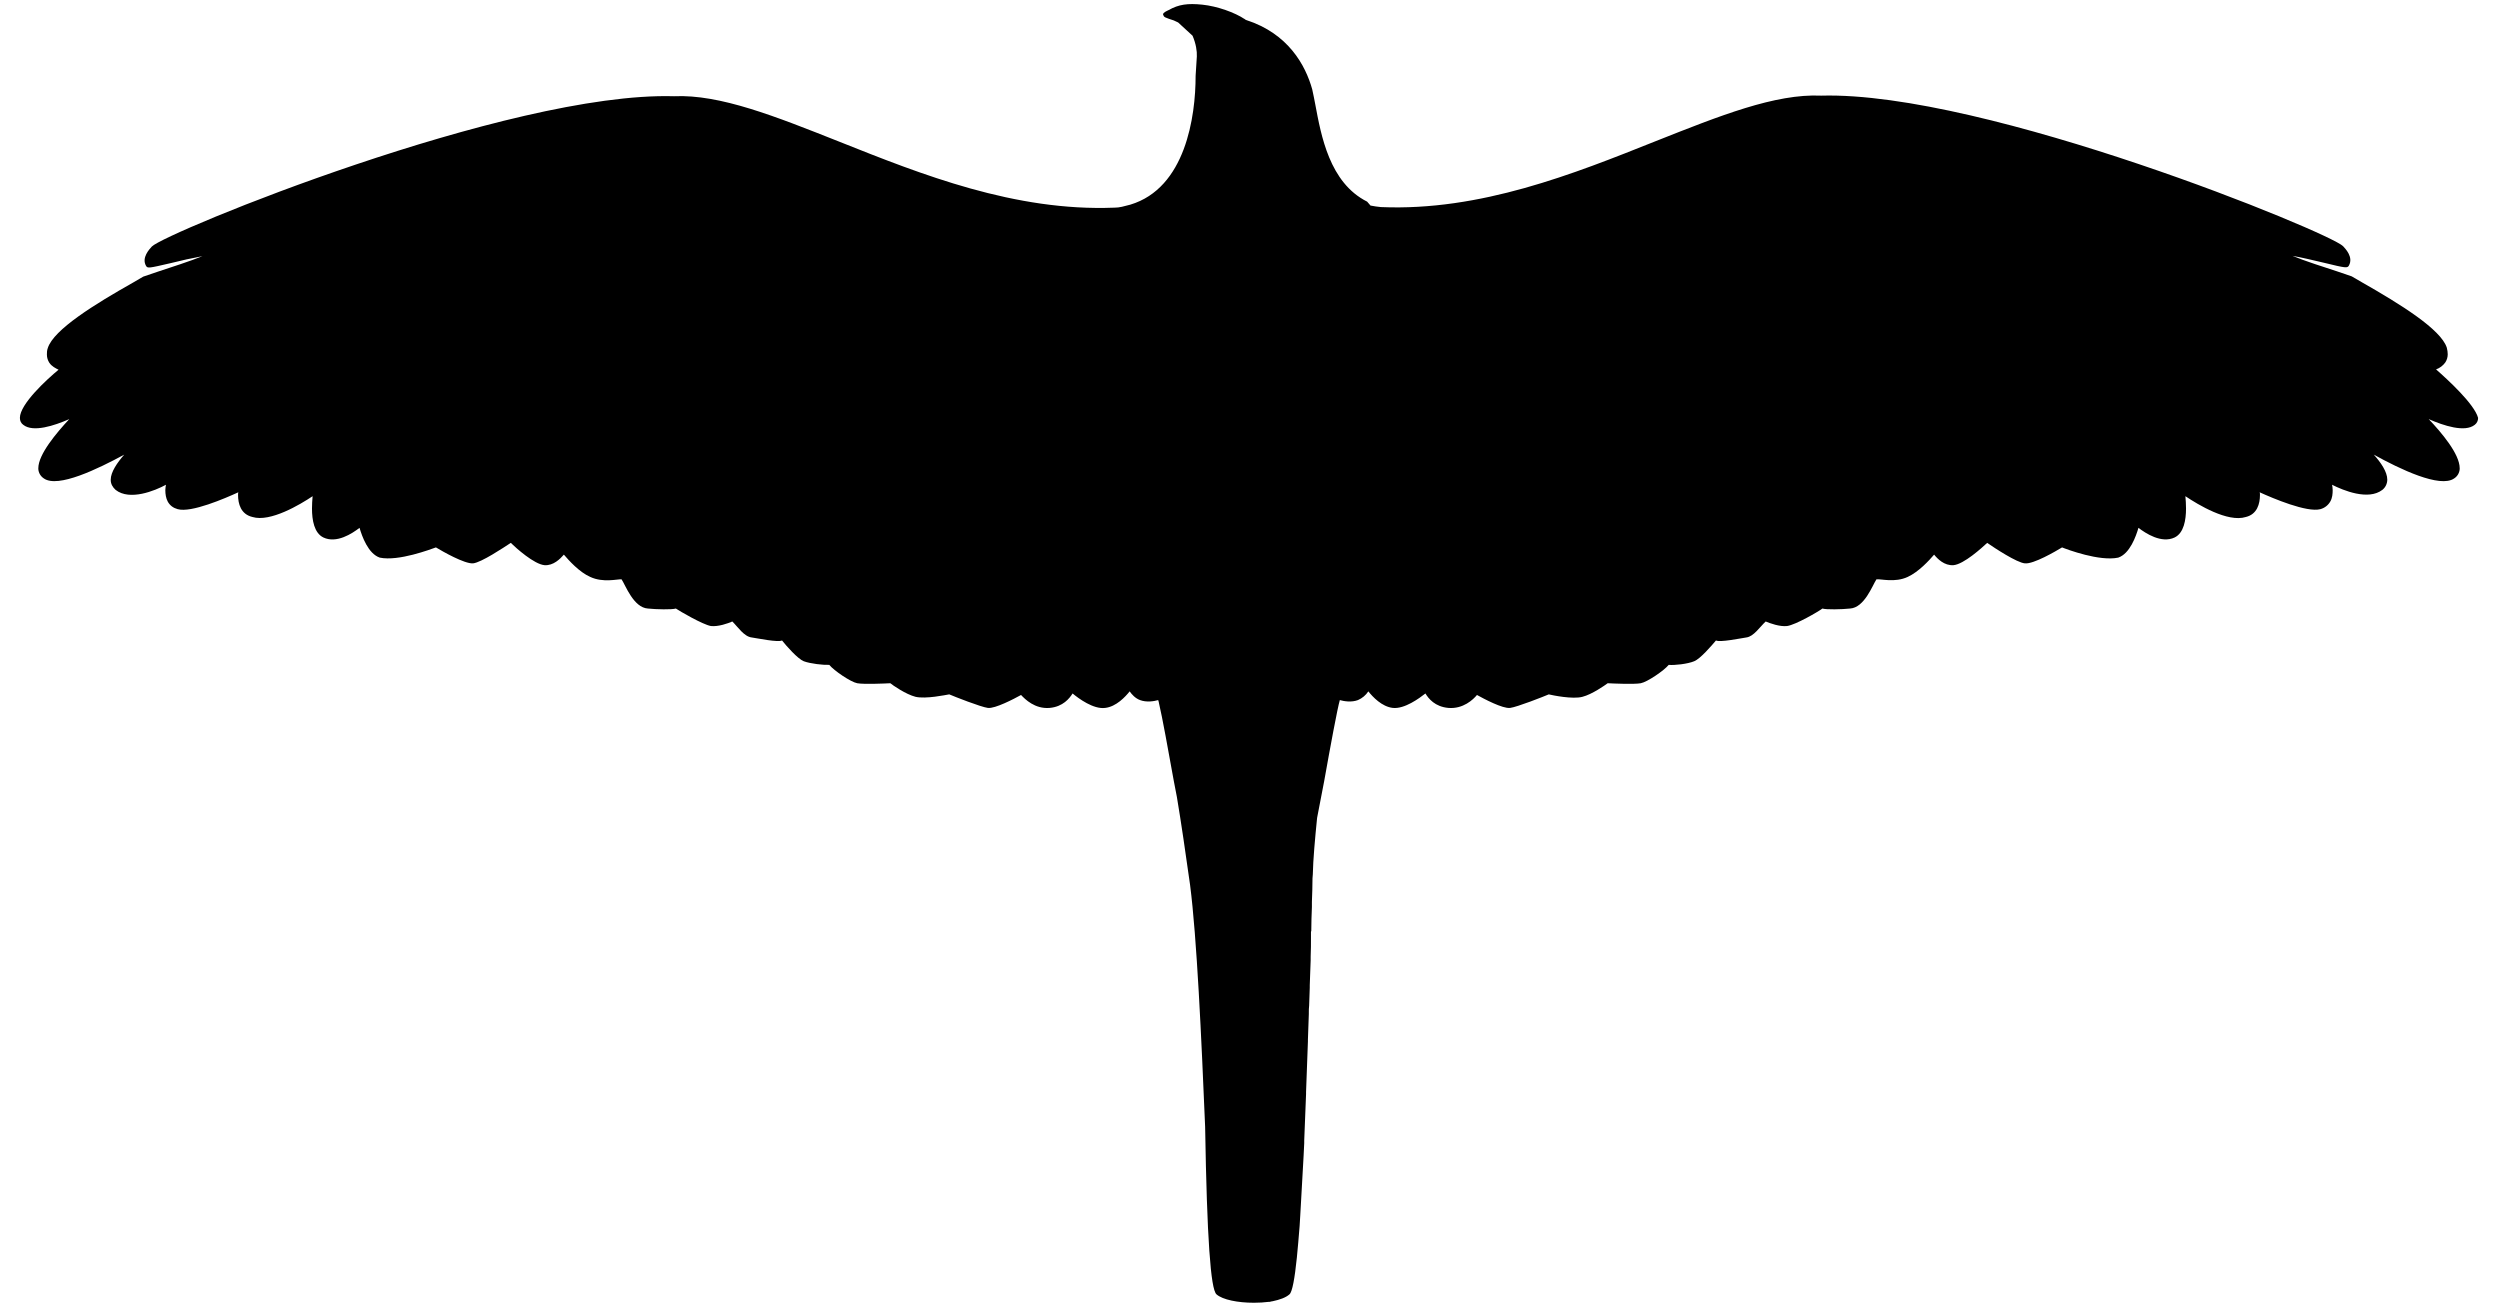 <svg width="113" height="59" viewBox="0 0 113 59" xmlns="http://www.w3.org/2000/svg">
<g clip-path="url(#clip0_1_125)">
<path d="M110.11 16.697C110.277 16.637 110.422 16.528 110.526 16.384C110.598 16.275 110.637 16.147 110.637 16.016C110.637 15.921 110.623 15.826 110.596 15.716C110.332 14.886 108.488 13.743 106.74 12.749L106.297 12.491L105.617 12.259C105.118 12.096 104.133 11.783 103.62 11.565C104.022 11.633 104.646 11.783 105.048 11.878C106.047 12.123 106.102 12.123 106.172 12.001C106.38 11.619 106.019 11.251 105.908 11.129C105.326 10.517 89.752 4.119 82.318 4.323C80.238 4.227 77.728 5.235 74.844 6.378C71.127 7.862 66.91 9.55 62.418 9.36C62.26 9.345 62.103 9.322 61.947 9.291L61.794 9.114C60.088 8.257 59.714 6.12 59.45 4.717C59.45 4.717 59.325 4.064 59.312 4.037C59.007 2.947 58.23 1.518 56.33 0.906L56.275 0.878C56.258 0.854 56.24 0.831 56.219 0.81C56.247 0.838 56.247 0.851 56.261 0.865C55.817 0.565 55.013 0.279 54.347 0.211C53.681 0.143 53.279 0.198 52.821 0.456C52.738 0.497 52.571 0.566 52.571 0.647C52.571 0.661 52.571 0.674 52.586 0.687C52.6 0.783 52.738 0.81 52.836 0.851C52.988 0.892 53.126 0.947 53.251 1.015L53.903 1.614C54.056 1.967 54.111 2.321 54.097 2.553C54.083 2.839 54.042 3.424 54.042 3.424C54.042 5.276 53.584 8.502 51.088 9.251L50.713 9.346C50.603 9.373 50.478 9.386 50.367 9.386C45.874 9.564 41.657 7.889 37.941 6.406C35.056 5.262 32.546 4.255 30.466 4.35C23.019 4.132 7.446 10.53 6.863 11.143C6.752 11.265 6.391 11.646 6.599 12.014C6.669 12.137 6.724 12.123 7.722 11.892C8.195 11.772 8.671 11.667 9.151 11.579C8.624 11.796 7.653 12.109 7.154 12.273L6.474 12.504L6.031 12.763C4.269 13.757 2.425 14.9 2.161 15.73C2.12 15.84 2.12 15.935 2.12 16.03C2.12 16.166 2.161 16.289 2.23 16.398C2.342 16.561 2.508 16.643 2.647 16.711C2.12 17.146 0.899 18.263 0.899 18.889C0.899 19.025 0.955 19.134 1.052 19.202C1.496 19.556 2.452 19.242 3.132 18.943C2.55 19.57 1.732 20.536 1.732 21.163V21.203C1.738 21.288 1.764 21.37 1.807 21.443C1.851 21.517 1.911 21.579 1.982 21.625C2.619 22.075 4.436 21.189 5.615 20.55C5.295 20.917 5.005 21.34 5.005 21.68V21.693C5.005 21.87 5.088 22.02 5.226 22.143C5.864 22.646 7.001 22.183 7.501 21.911C7.485 21.992 7.475 22.074 7.473 22.156C7.473 22.333 7.501 22.523 7.583 22.673C7.681 22.85 7.833 22.959 8.028 23.013C8.638 23.191 10.178 22.523 10.773 22.251C10.76 22.292 10.76 22.319 10.76 22.374C10.76 22.769 10.884 23.245 11.411 23.368C12.216 23.613 13.561 22.809 14.13 22.428C14.113 22.613 14.103 22.8 14.102 22.986C14.102 23.504 14.199 24.089 14.615 24.293C15.211 24.579 15.918 24.116 16.251 23.858C16.362 24.238 16.64 25.028 17.167 25.205C18.013 25.382 19.469 24.825 19.704 24.743C19.996 24.92 20.994 25.491 21.382 25.464C21.757 25.424 22.755 24.756 23.088 24.538C23.324 24.77 24.142 25.505 24.614 25.546C25.016 25.573 25.321 25.26 25.487 25.069C25.709 25.328 26.181 25.859 26.68 26.077C27.263 26.349 27.9 26.172 28.095 26.185C28.275 26.458 28.635 27.465 29.287 27.506C29.662 27.546 30.369 27.561 30.549 27.506C30.729 27.628 31.756 28.227 32.13 28.296C32.463 28.336 32.92 28.173 33.101 28.091C33.351 28.336 33.628 28.772 33.975 28.813C34.252 28.853 35.167 29.044 35.348 28.949C35.542 29.194 36.055 29.779 36.332 29.889C36.623 29.997 37.206 30.065 37.483 30.052C37.691 30.31 38.454 30.828 38.745 30.882C39.023 30.937 40.007 30.896 40.243 30.882C40.354 30.977 40.95 31.386 41.38 31.495C41.838 31.604 42.74 31.413 42.906 31.385C43.128 31.481 44.334 31.957 44.653 31.998C44.973 32.039 45.832 31.59 46.151 31.413C46.331 31.603 46.775 32.053 47.441 31.998C48.051 31.944 48.342 31.563 48.481 31.345C48.758 31.576 49.424 32.066 49.951 31.998C50.45 31.944 50.866 31.495 51.061 31.25C51.157 31.386 51.31 31.563 51.531 31.644C51.823 31.754 52.156 31.699 52.35 31.644C52.369 31.697 52.382 31.752 52.391 31.808C52.531 32.393 52.807 33.918 53.057 35.306L53.196 36.028C53.39 37.185 53.584 38.519 53.792 40.003C54.097 42.358 54.305 46.933 54.472 50.934C54.555 55.985 54.722 58.272 54.985 58.504C55.262 58.749 55.955 58.884 56.663 58.884H56.691C56.912 58.884 57.134 58.871 57.342 58.844H57.37C57.398 58.844 57.412 58.844 57.44 58.83C57.467 58.83 57.495 58.816 57.509 58.816H57.523C57.842 58.748 58.119 58.653 58.285 58.503C58.41 58.395 58.521 57.795 58.618 56.843C58.66 56.421 58.701 55.944 58.743 55.413C58.757 55.113 58.785 54.801 58.798 54.473C58.84 53.793 58.882 53.045 58.923 52.241C58.937 52.051 58.937 51.861 58.951 51.67V51.547C58.979 50.88 59.007 50.172 59.034 49.451V49.355C59.062 48.62 59.09 47.845 59.118 47.068V46.987L59.159 45.83V45.761C59.159 45.666 59.159 45.557 59.173 45.461C59.187 45.19 59.187 44.917 59.201 44.645V44.536L59.242 43.406V43.243C59.256 42.943 59.256 42.644 59.256 42.358V42.127C59.256 42.113 59.256 42.099 59.27 42.086C59.27 41.718 59.284 41.364 59.298 40.996V40.766C59.312 40.411 59.325 40.044 59.325 39.703L59.339 39.526C59.353 38.846 59.436 37.934 59.533 36.967L59.853 35.307C60.13 33.754 60.449 32.026 60.56 31.644C60.754 31.699 61.087 31.754 61.378 31.644C61.57 31.562 61.734 31.425 61.849 31.25C62.044 31.495 62.459 31.944 62.959 31.998C63.486 32.053 64.152 31.563 64.429 31.345C64.568 31.576 64.859 31.944 65.469 31.998C66.135 32.053 66.592 31.618 66.759 31.413C67.078 31.59 67.924 32.039 68.257 31.998C68.576 31.958 69.782 31.481 70.004 31.386C70.17 31.426 71.086 31.617 71.529 31.495C71.959 31.385 72.542 30.977 72.667 30.882C72.902 30.896 73.887 30.937 74.164 30.882C74.455 30.828 75.218 30.31 75.426 30.052C75.676 30.079 76.286 30.011 76.577 29.888C76.855 29.779 77.367 29.18 77.562 28.949C77.742 29.044 78.658 28.854 78.935 28.813C79.268 28.772 79.545 28.336 79.809 28.091C80.003 28.173 80.447 28.336 80.779 28.296C81.168 28.241 82.194 27.642 82.374 27.506C82.541 27.561 83.248 27.546 83.622 27.506C84.274 27.466 84.635 26.458 84.815 26.186C85.009 26.158 85.647 26.349 86.23 26.076C86.729 25.846 87.2 25.328 87.422 25.069C87.575 25.259 87.88 25.573 88.296 25.546C88.767 25.505 89.586 24.756 89.821 24.538C90.154 24.77 91.167 25.437 91.527 25.464C91.915 25.504 92.914 24.92 93.205 24.743C93.441 24.838 94.897 25.383 95.743 25.205C96.27 25.028 96.547 24.239 96.658 23.858C96.978 24.103 97.698 24.579 98.295 24.293C98.711 24.089 98.808 23.503 98.808 22.986C98.808 22.782 98.794 22.592 98.78 22.428C99.349 22.809 100.694 23.626 101.512 23.368C102.025 23.245 102.15 22.768 102.15 22.374C102.15 22.319 102.15 22.279 102.136 22.251C102.732 22.523 104.272 23.177 104.882 23.014C105.069 22.963 105.228 22.841 105.326 22.674C105.423 22.51 105.437 22.319 105.437 22.156C105.437 22.061 105.423 21.979 105.409 21.911C105.922 22.17 107.045 22.632 107.683 22.142C107.751 22.088 107.806 22.02 107.844 21.942C107.882 21.865 107.903 21.779 107.905 21.693V21.679C107.905 21.326 107.614 20.904 107.295 20.549C108.474 21.203 110.291 22.074 110.928 21.625C111 21.579 111.059 21.517 111.103 21.444C111.146 21.37 111.172 21.288 111.178 21.203V21.163C111.178 20.523 110.36 19.556 109.777 18.943C110.457 19.243 111.414 19.556 111.858 19.202C111.906 19.166 111.945 19.118 111.971 19.064C111.998 19.009 112.011 18.949 112.01 18.889C111.844 18.263 110.623 17.146 110.11 16.697Z"/>
</g>
<defs>
<clipPath id="clip0_1_125">
<rect width="113" height="59" fill="white"/>
</clipPath>
</defs>
</svg>
